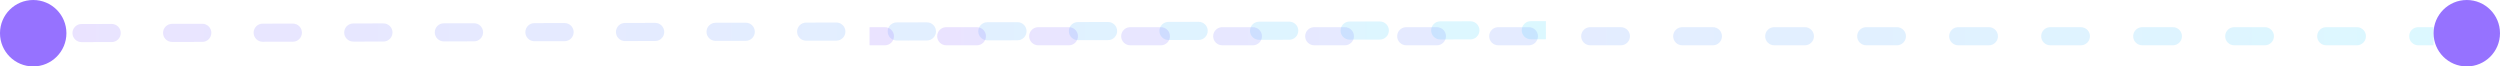 <svg width="414" height="11" viewBox="0 0 414 11" fill="none" xmlns="http://www.w3.org/2000/svg">
<path opacity="0.2" d="M3.502 6.995C4.33 6.993 5.001 6.321 4.999 5.492C4.997 4.664 4.325 3.993 3.496 3.995L3.502 6.995ZM13.496 3.975C12.668 3.977 11.997 4.65 11.999 5.478C12.001 6.307 12.674 6.977 13.502 6.975L13.496 3.975ZM18.502 6.966C19.33 6.964 20.001 6.291 19.999 5.463C19.997 4.634 19.325 3.964 18.496 3.966L18.502 6.966ZM28.496 3.946C27.668 3.948 26.997 4.621 26.999 5.449C27.001 6.277 27.674 6.948 28.502 6.946L28.496 3.946ZM33.502 6.936C34.33 6.935 35.001 6.262 34.999 5.433C34.997 4.605 34.325 3.935 33.496 3.936L33.502 6.936ZM43.496 3.917C42.668 3.918 41.997 4.591 41.999 5.42C42.001 6.248 42.673 6.918 43.502 6.917L43.496 3.917ZM48.502 6.907C49.33 6.905 50.001 6.232 49.999 5.404C49.997 4.575 49.325 3.905 48.496 3.907L48.502 6.907ZM58.496 3.887C57.668 3.889 56.997 4.562 56.999 5.39C57.001 6.219 57.673 6.889 58.502 6.887L58.496 3.887ZM63.502 6.877C64.33 6.876 65.001 6.203 64.999 5.375C64.997 4.546 64.325 3.876 63.496 3.877L63.502 6.877ZM73.496 3.858C72.668 3.859 71.997 4.532 71.999 5.361C72.001 6.189 72.674 6.859 73.502 6.858L73.496 3.858ZM78.502 6.848C79.33 6.846 80.001 6.174 79.999 5.345C79.997 4.517 79.325 3.846 78.496 3.848L78.502 6.848ZM88.496 3.828C87.668 3.83 86.997 4.503 86.999 5.331C87.001 6.16 87.674 6.83 88.502 6.828L88.496 3.828ZM93.502 6.819C94.33 6.817 95.001 6.144 94.999 5.316C94.997 4.487 94.325 3.817 93.496 3.819L93.502 6.819ZM103.496 3.799C102.668 3.801 101.997 4.474 101.999 5.302C102.001 6.13 102.674 6.801 103.502 6.799L103.496 3.799ZM108.502 6.789C109.33 6.788 110.001 6.115 109.999 5.286C109.997 4.458 109.324 3.788 108.496 3.789L108.502 6.789ZM118.496 3.77C117.668 3.771 116.997 4.444 116.999 5.273C117.001 6.101 117.674 6.771 118.502 6.77L118.496 3.77ZM123.502 6.76C124.33 6.758 125.001 6.085 124.999 5.257C124.997 4.428 124.324 3.758 123.496 3.76L123.502 6.76ZM133.496 3.74C132.668 3.742 131.997 4.415 131.999 5.243C132.001 6.072 132.674 6.742 133.502 6.74L133.496 3.74ZM138.502 6.73C139.33 6.729 140.001 6.056 139.999 5.227C139.997 4.399 139.324 3.729 138.496 3.73L138.502 6.73ZM148.496 3.711C147.668 3.712 146.997 4.385 146.999 5.214C147.001 6.042 147.674 6.712 148.502 6.711L148.496 3.711ZM153.502 6.701C154.33 6.699 155.001 6.026 154.999 5.198C154.997 4.37 154.324 3.699 153.496 3.701L153.502 6.701ZM163.496 3.681C162.668 3.683 161.997 4.356 161.999 5.184C162.001 6.013 162.674 6.683 163.502 6.681L163.496 3.681ZM168.502 6.672C169.33 6.67 170.001 5.997 169.999 5.169C169.997 4.34 169.324 3.67 168.496 3.672L168.502 6.672ZM178.496 3.652C177.668 3.654 176.997 4.326 176.999 5.155C177.001 5.983 177.674 6.654 178.502 6.652L178.496 3.652ZM183.502 6.642C184.33 6.641 185.001 5.968 184.999 5.139C184.997 4.311 184.324 3.641 183.496 3.642L183.502 6.642ZM193.496 3.623C192.668 3.624 191.997 4.297 191.999 5.125C192.001 5.954 192.674 6.624 193.502 6.623L193.496 3.623ZM198.502 6.613C199.33 6.611 200.001 5.938 199.999 5.11C199.997 4.281 199.325 3.611 198.496 3.613L198.502 6.613ZM208.496 3.593C207.668 3.595 206.997 4.268 206.999 5.096C207.001 5.925 207.674 6.595 208.502 6.593L208.496 3.593ZM213.502 6.583C214.33 6.582 215.001 5.909 214.999 5.08C214.997 4.252 214.325 3.582 213.496 3.583L213.502 6.583ZM223.496 3.564C222.668 3.565 221.997 4.238 221.999 5.067C222.001 5.895 222.674 6.565 223.502 6.564L223.496 3.564ZM228.502 6.554C229.33 6.552 230.001 5.879 229.999 5.051C229.997 4.223 229.325 3.552 228.496 3.554L228.502 6.554ZM238.496 3.534C237.668 3.536 236.997 4.209 236.999 5.037C237.001 5.866 237.674 6.536 238.502 6.534L238.496 3.534ZM243.502 6.525C244.33 6.523 245.001 5.85 244.999 5.022C244.997 4.193 244.325 3.523 243.496 3.525L243.502 6.525ZM253.496 3.505C252.668 3.507 251.997 4.179 251.999 5.008C252.001 5.836 252.674 6.507 253.502 6.505L253.496 3.505ZM1.002 7L3.502 6.995L3.496 3.995L0.996 4L1.002 7ZM13.502 6.975L18.502 6.966L18.496 3.966L13.496 3.975L13.502 6.975ZM28.502 6.946L33.502 6.936L33.496 3.936L28.496 3.946L28.502 6.946ZM43.502 6.917L48.502 6.907L48.496 3.907L43.496 3.917L43.502 6.917ZM58.502 6.887L63.502 6.877L63.496 3.877L58.496 3.887L58.502 6.887ZM73.502 6.858L78.502 6.848L78.496 3.848L73.496 3.858L73.502 6.858ZM88.502 6.828L93.502 6.819L93.496 3.819L88.496 3.828L88.502 6.828ZM103.502 6.799L108.502 6.789L108.496 3.789L103.496 3.799L103.502 6.799ZM118.502 6.77L123.502 6.76L123.496 3.76L118.496 3.77L118.502 6.77ZM133.502 6.74L138.502 6.73L138.496 3.73L133.496 3.74L133.502 6.74ZM148.502 6.711L153.502 6.701L153.496 3.701L148.496 3.711L148.502 6.711ZM163.502 6.681L168.502 6.672L168.496 3.672L163.496 3.681L163.502 6.681ZM178.502 6.652L183.502 6.642L183.496 3.642L178.496 3.652L178.502 6.652ZM193.502 6.623L198.502 6.613L198.496 3.613L193.496 3.623L193.502 6.623ZM208.502 6.593L213.502 6.583L213.496 3.583L208.496 3.593L208.502 6.593ZM223.502 6.564L228.502 6.554L228.496 3.554L223.496 3.564L223.502 6.564ZM238.502 6.534L243.502 6.525L243.496 3.525L238.496 3.534L238.502 6.534ZM253.502 6.505L256.002 6.5L255.996 3.5L253.496 3.505L253.502 6.505Z" fill="url(#paint0_linear_1499_7191)"/>
<path opacity="0.2" d="M146.538 7.5C147.367 7.5 148.038 6.828 148.038 6C148.038 5.172 147.367 4.5 146.538 4.5V7.5ZM156.695 4.5C155.867 4.5 155.195 5.172 155.195 6C155.195 6.828 155.867 7.5 156.695 7.5V4.5ZM161.774 7.5C162.602 7.5 163.274 6.828 163.274 6C163.274 5.172 162.602 4.5 161.774 4.5V7.5ZM171.93 4.5C171.102 4.5 170.43 5.172 170.43 6C170.43 6.828 171.102 7.5 171.93 7.5V4.5ZM177.009 7.5C177.837 7.5 178.509 6.828 178.509 6C178.509 5.172 177.837 4.5 177.009 4.5V7.5ZM187.166 4.5C186.337 4.5 185.666 5.172 185.666 6C185.666 6.828 186.337 7.5 187.166 7.5V4.5ZM192.244 7.5C193.073 7.5 193.744 6.828 193.744 6C193.744 5.172 193.073 4.5 192.244 4.5V7.5ZM202.401 4.5C201.573 4.5 200.901 5.172 200.901 6C200.901 6.828 201.573 7.5 202.401 7.5V4.5ZM207.479 7.5C208.308 7.5 208.979 6.828 208.979 6C208.979 5.172 208.308 4.5 207.479 4.5V7.5ZM217.636 4.5C216.808 4.5 216.136 5.172 216.136 6C216.136 6.828 216.808 7.5 217.636 7.5V4.5ZM222.715 7.5C223.543 7.5 224.215 6.828 224.215 6C224.215 5.172 223.543 4.5 222.715 4.5V7.5ZM232.872 4.5C232.043 4.5 231.372 5.172 231.372 6C231.372 6.828 232.043 7.5 232.872 7.5V4.5ZM237.95 7.5C238.778 7.5 239.45 6.828 239.45 6C239.45 5.172 238.778 4.5 237.95 4.5V7.5ZM248.107 4.5C247.278 4.5 246.607 5.172 246.607 6C246.607 6.828 247.278 7.5 248.107 7.5V4.5ZM253.185 7.5C254.014 7.5 254.685 6.828 254.685 6C254.685 5.172 254.014 4.5 253.185 4.5V7.5ZM263.342 4.5C262.514 4.5 261.842 5.172 261.842 6C261.842 6.828 262.514 7.5 263.342 7.5V4.5ZM268.421 7.5C269.249 7.5 269.921 6.828 269.921 6C269.921 5.172 269.249 4.5 268.421 4.5V7.5ZM278.577 4.5C277.749 4.5 277.077 5.172 277.077 6C277.077 6.828 277.749 7.5 278.577 7.5V4.5ZM283.656 7.5C284.484 7.5 285.156 6.828 285.156 6C285.156 5.172 284.484 4.5 283.656 4.5V7.5ZM293.813 4.5C292.984 4.5 292.313 5.172 292.313 6C292.313 6.828 292.984 7.5 293.813 7.5V4.5ZM298.891 7.5C299.72 7.5 300.391 6.828 300.391 6C300.391 5.172 299.72 4.5 298.891 4.5V7.5ZM309.048 4.5C308.22 4.5 307.548 5.172 307.548 6C307.548 6.828 308.22 7.5 309.048 7.5V4.5ZM314.126 7.5C314.955 7.5 315.626 6.828 315.626 6C315.626 5.172 314.955 4.5 314.126 4.5V7.5ZM324.283 4.5C323.455 4.5 322.783 5.172 322.783 6C322.783 6.828 323.455 7.5 324.283 7.5V4.5ZM329.362 7.5C330.19 7.5 330.862 6.828 330.862 6C330.862 5.172 330.19 4.5 329.362 4.5V7.5ZM339.519 4.5C338.69 4.5 338.019 5.172 338.019 6C338.019 6.828 338.69 7.5 339.519 7.5V4.5ZM344.597 7.5C345.425 7.5 346.097 6.828 346.097 6C346.097 5.172 345.425 4.5 344.597 4.5V7.5ZM354.754 4.5C353.925 4.5 353.254 5.172 353.254 6C353.254 6.828 353.925 7.5 354.754 7.5V4.5ZM359.832 7.5C360.661 7.5 361.332 6.828 361.332 6C361.332 5.172 360.661 4.5 359.832 4.5V7.5ZM369.989 4.5C369.161 4.5 368.489 5.172 368.489 6C368.489 6.828 369.161 7.5 369.989 7.5V4.5ZM375.068 7.5C375.896 7.5 376.568 6.828 376.568 6C376.568 5.172 375.896 4.5 375.068 4.5V7.5ZM385.224 4.5C384.396 4.5 383.724 5.172 383.724 6C383.724 6.828 384.396 7.5 385.224 7.5V4.5ZM390.303 7.5C391.131 7.5 391.803 6.828 391.803 6C391.803 5.172 391.131 4.5 390.303 4.5V7.5ZM400.46 4.5C399.631 4.5 398.96 5.172 398.96 6C398.96 6.828 399.631 7.5 400.46 7.5V4.5ZM143.999 7.5H146.538V4.5H143.999V7.5ZM156.695 7.5H161.774V4.5H156.695V7.5ZM171.93 7.5H177.009V4.5H171.93V7.5ZM187.166 7.5H192.244V4.5H187.166V7.5ZM202.401 7.5H207.479V4.5H202.401V7.5ZM217.636 7.5H222.715V4.5H217.636V7.5ZM232.872 7.5H237.95V4.5H232.872V7.5ZM248.107 7.5H253.185V4.5H248.107V7.5ZM263.342 7.5H268.421V4.5H263.342V7.5ZM278.577 7.5H283.656V4.5H278.577V7.5ZM293.813 7.5H298.891V4.5H293.813V7.5ZM309.048 7.5H314.126V4.5H309.048V7.5ZM324.283 7.5H329.362V4.5H324.283V7.5ZM339.519 7.5H344.597V4.5H339.519V7.5ZM354.754 7.5H359.832V4.5H354.754V7.5ZM369.989 7.5H375.068V4.5H369.989V7.5ZM385.224 7.5H390.303V4.5H385.224V7.5ZM400.46 7.5H402.999V4.5H400.46V7.5Z" fill="url(#paint1_linear_1499_7191)"/>
<circle cx="5.499" cy="5.5" r="5.5" fill="#9672FF"/>
<circle r="5.5" transform="matrix(-1 0 0 1 408.499 5.5)" fill="#9672FF"/>
<defs>
<linearGradient id="paint0_linear_1499_7191" x1="7.66" y1="6.986" x2="262.66" y2="7.373" gradientUnits="userSpaceOnUse">
<stop stop-color="#9672FF"/>
<stop offset="1" stop-color="#4DDFFD"/>
</linearGradient>
<linearGradient id="paint1_linear_1499_7191" x1="150.761" y1="7.499" x2="409.76" y2="8.414" gradientUnits="userSpaceOnUse">
<stop stop-color="#9672FF"/>
<stop offset="1" stop-color="#4DDFFD"/>
</linearGradient>
</defs>
</svg>
